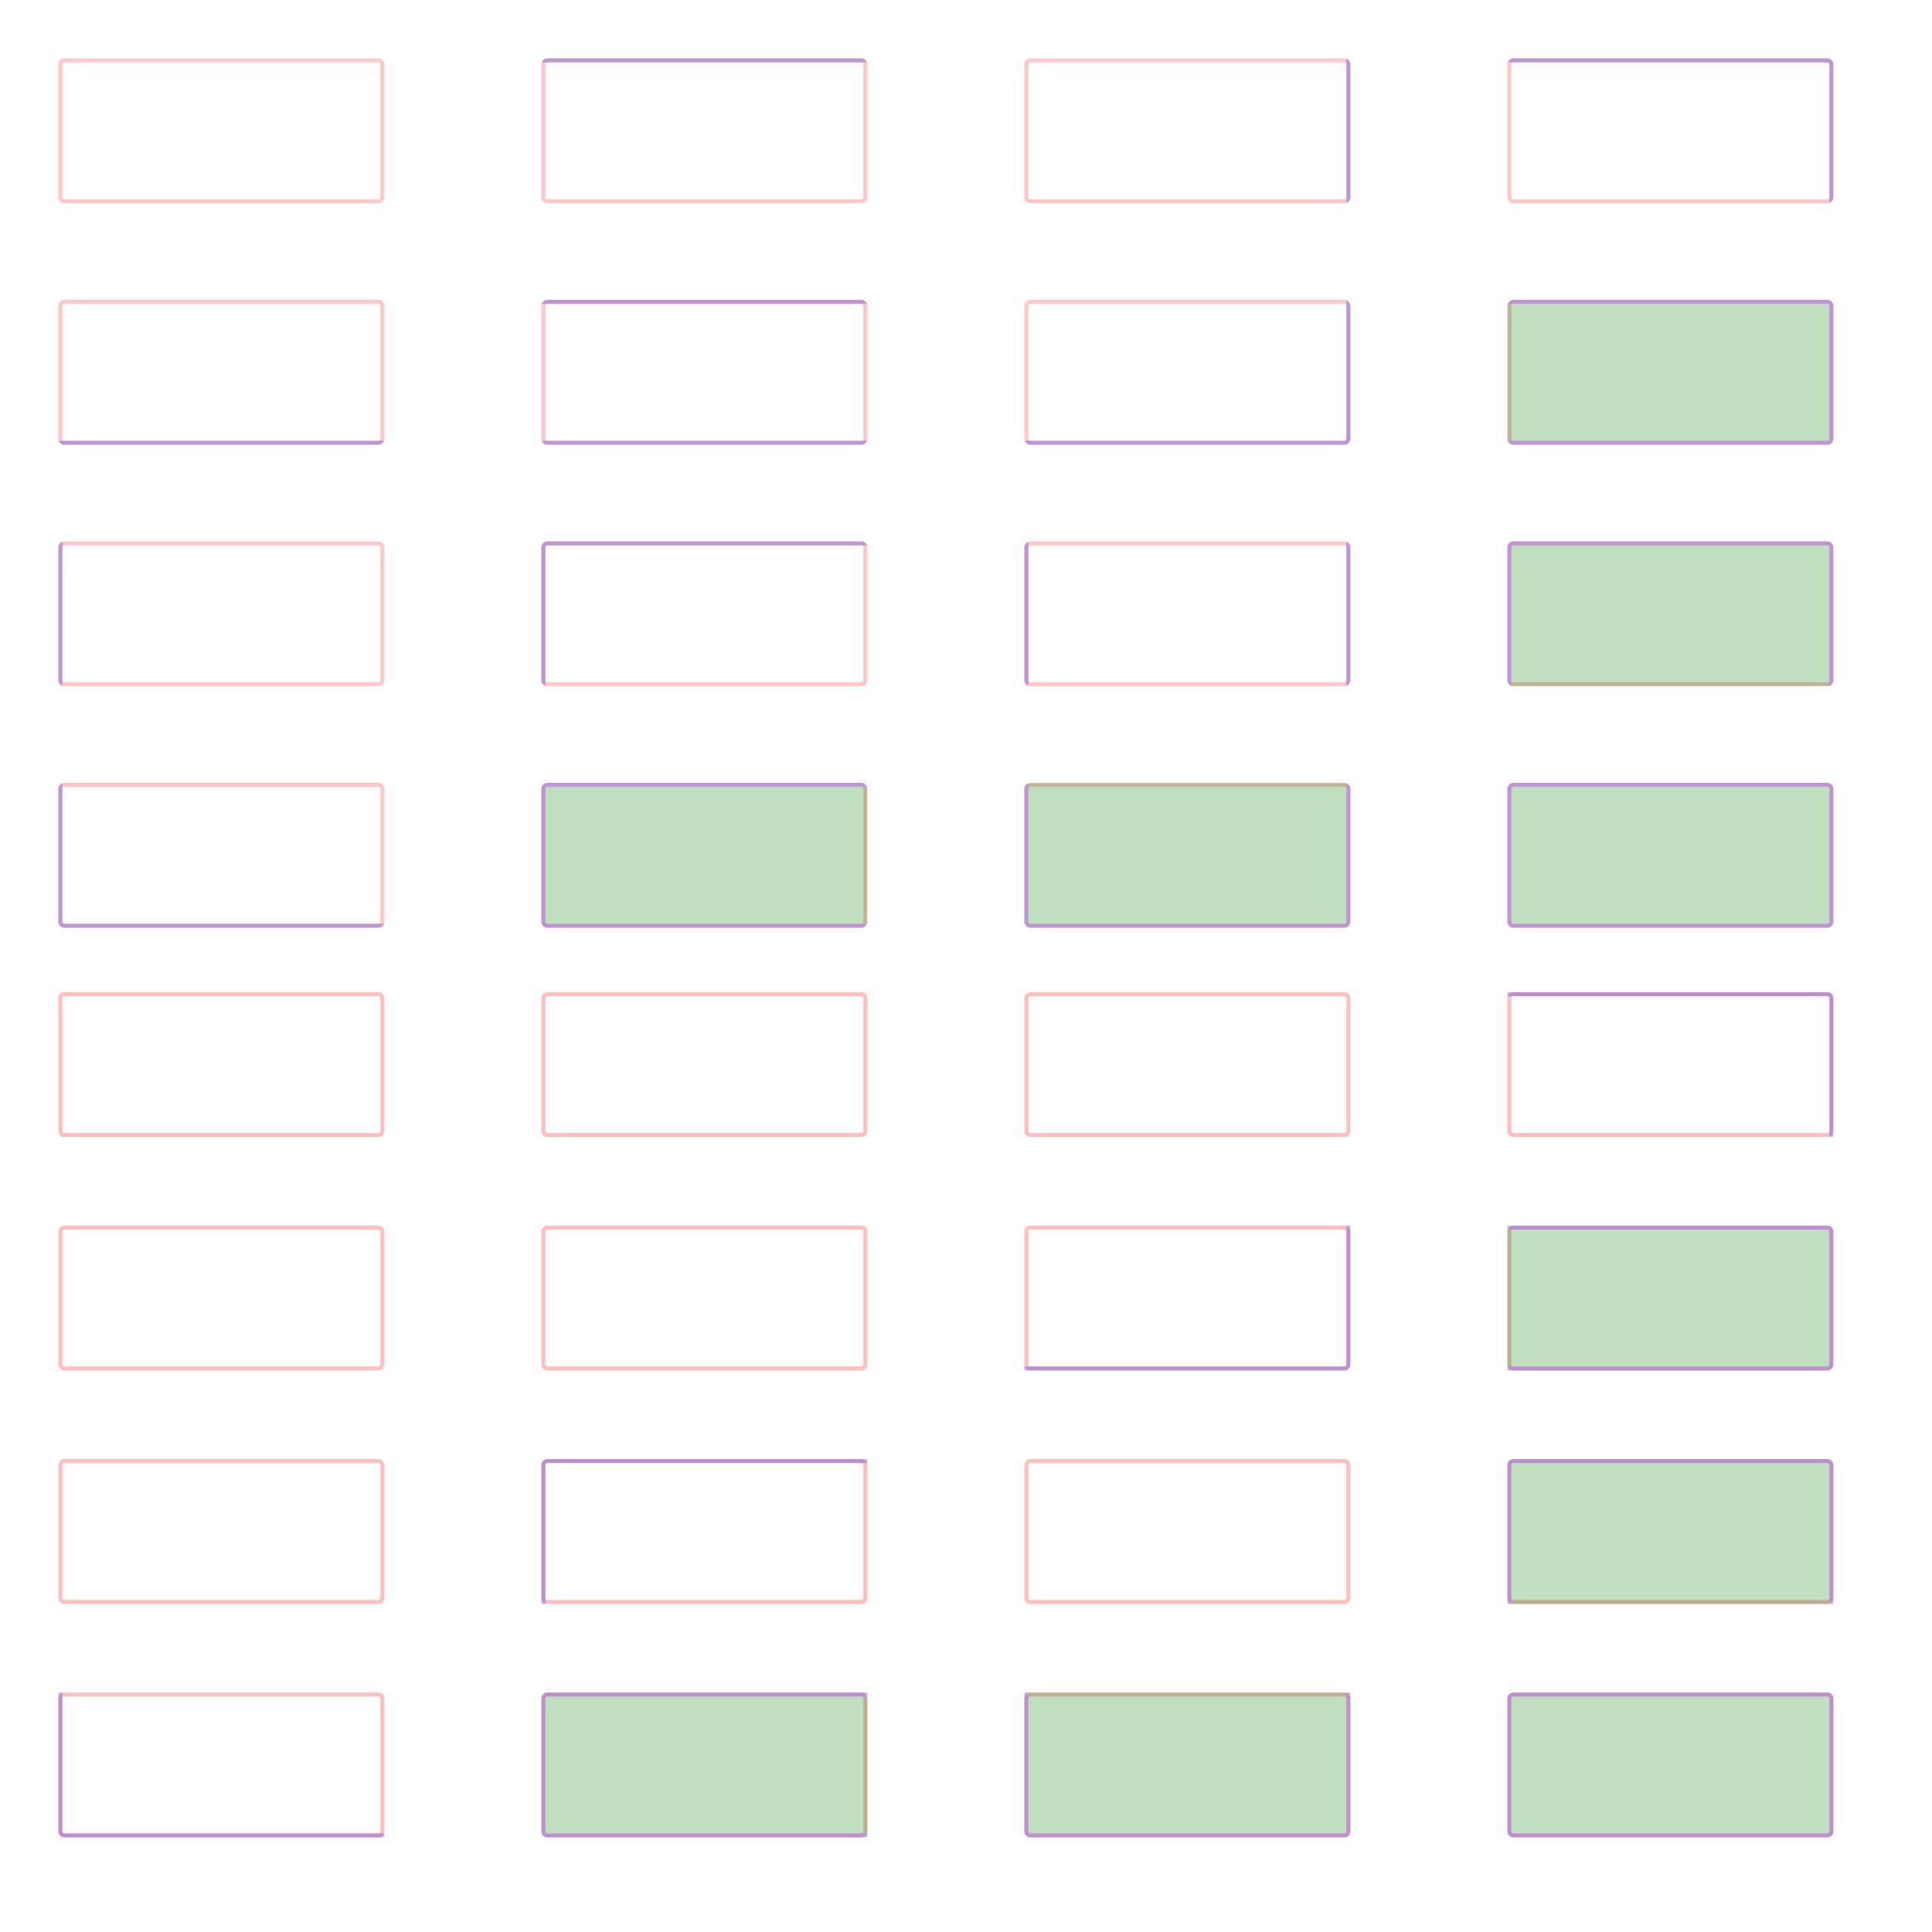 <?xml version="1.0" encoding="UTF-8" standalone="no"?><svg xmlns="http://www.w3.org/2000/svg" version="1.1" viewBox="0 0 480 480" ><rect x="0" y="0" width="480" height="480" fill="#333333" stroke="none"/><defs><clipPath id="clip_0"><polygon points="0 0,480 0,480 480,0 480" /></clipPath></defs><g clip-path="url(#clip_0)">	<path style="fill:#FFFFFF;" d="M 0,0 C 0,0 0,0 0,0 L 480,0 C 480,0 480,0 480,0 L 480,480 C 480,480 480,480 480,480 L 0,480 C 0,480 0,480 0,480 L 0,0 Z" /><defs><clipPath id="clip_1"><polygon points="0 0,480 0,480 480,0 480" /></clipPath></defs><g clip-path="url(#clip_1)">	<path style="fill:#FFFFFF;" d="M 0,0 C 0,0 0,0 0,0 L 480,0 C 480,0 480,0 480,0 L 480,480 C 480,480 480,480 480,480 L 0,480 C 0,480 0,480 0,480 L 0,0 Z" />	<path style="fill:#FF0000;fill-opacity:0.22" d="M 14.50,16 C 14.50,15.17 15.17,14.50 16,14.50 L 94,14.50 C 94.83,14.50 95.50,15.17 95.50,16 L 95.50,49 C 95.50,49.83 94.83,50.50 94,50.50 L 16,50.50 C 15.17,50.50 14.50,49.83 14.50,49 L 14.50,16 M 16,15.50 C 15.73,15.50 15.50,15.73 15.50,16 L 15.50,49 C 15.50,49.27 15.73,49.50 16,49.50 L 94,49.50 C 94.27,49.50 94.50,49.27 94.50,49 L 94.50,16 C 94.50,15.73 94.27,15.50 94,15.50 L 16,15.50 Z" />	<path style="fill:#FF0000;fill-opacity:0.25" d="M 14.50,248 C 14.50,247.17 15.17,246.50 16,246.50 L 94,246.50 C 94.83,246.50 95.50,247.17 95.50,248 L 95.50,281 C 95.50,281.83 94.83,282.50 94,282.50 L 16,282.50 C 15.17,282.50 14.50,281.83 14.50,281 L 14.50,248 M 16,247.50 C 15.73,247.50 15.50,247.73 15.50,248 L 15.50,281 C 15.50,281.27 15.73,281.50 16,281.50 L 94,281.50 C 94.27,281.50 94.50,281.27 94.50,281 L 94.50,248 C 94.50,247.73 94.27,247.50 94,247.50 L 16,247.50 Z" />	<path style="fill:#FF0000;fill-opacity:0.22" d="M 134.50,16 C 134.50,15.17 135.17,14.50 136,14.50 L 214,14.50 C 214.83,14.50 215.50,15.17 215.50,16 L 215.50,49 C 215.50,49.83 214.83,50.50 214,50.50 L 136,50.50 C 135.17,50.50 134.50,49.83 134.50,49 L 134.50,16 M 136,15.50 C 135.73,15.50 135.50,15.73 135.50,16 L 135.50,49 C 135.50,49.27 135.73,49.50 136,49.50 L 214,49.50 C 214.27,49.50 214.50,49.27 214.50,49 L 214.50,16 C 214.50,15.73 214.27,15.50 214,15.50 L 136,15.50 Z" />	<path style="fill:#0000FF;fill-opacity:0.25" d="M 136,14.50 C 135.38,14.50 134.80,14.91 134.59,15.50 L 215.41,15.50 C 215.20,14.91 214.63,14.50 214,14.50 L 136,14.50 Z" />	<path style="fill:#FF0000;fill-opacity:0.25" d="M 134.50,248 C 134.50,247.17 135.17,246.50 136,246.50 L 214,246.50 C 214.83,246.50 215.50,247.17 215.50,248 L 215.50,281 C 215.50,281.83 214.83,282.50 214,282.50 L 136,282.50 C 135.17,282.50 134.50,281.83 134.50,281 L 134.50,248 M 136,247.50 C 135.73,247.50 135.50,247.73 135.50,248 L 135.50,281 C 135.50,281.27 135.73,281.50 136,281.50 L 214,281.50 C 214.27,281.50 214.50,281.27 214.50,281 L 214.50,248 C 214.50,247.73 214.27,247.50 214,247.50 L 136,247.50 Z" />	<path style="fill:#FF0000;fill-opacity:0.22" d="M 254.50,16 C 254.50,15.17 255.17,14.50 256,14.50 L 334,14.50 C 334.83,14.50 335.50,15.17 335.50,16 L 335.50,49 C 335.50,49.83 334.83,50.50 334,50.50 L 256,50.50 C 255.17,50.50 254.50,49.83 254.50,49 L 254.50,16 M 256,15.50 C 255.73,15.50 255.50,15.73 255.50,16 L 255.50,49 C 255.50,49.27 255.73,49.50 256,49.50 L 334,49.50 C 334.27,49.50 334.50,49.27 334.50,49 L 334.50,16 C 334.50,15.73 334.27,15.50 334,15.50 L 256,15.50 Z" />	<path style="fill:#0000FF;fill-opacity:0.25" d="M 335.50,16 C 335.50,15.38 335.09,14.80 334.50,14.59 L 334.50,50.41 C 335.09,50.20 335.50,49.63 335.50,49 L 335.50,16 Z" />	<path style="fill:#FF0000;fill-opacity:0.25" d="M 254.50,248 C 254.50,247.17 255.17,246.50 256,246.50 L 334,246.50 C 334.83,246.50 335.50,247.17 335.50,248 L 335.50,281 C 335.50,281.83 334.83,282.50 334,282.50 L 256,282.50 C 255.17,282.50 254.50,281.83 254.50,281 L 254.50,248 M 256,247.50 C 255.73,247.50 255.50,247.73 255.50,248 L 255.50,281 C 255.50,281.27 255.73,281.50 256,281.50 L 334,281.50 C 334.27,281.50 334.50,281.27 334.50,281 L 334.50,248 C 334.50,247.73 334.27,247.50 334,247.50 L 256,247.50 Z" />	<path style="fill:#FF0000;fill-opacity:0.22" d="M 374.50,16 C 374.50,15.17 375.17,14.50 376,14.50 L 454,14.50 C 454.83,14.50 455.50,15.17 455.50,16 L 455.50,49 C 455.50,49.83 454.83,50.50 454,50.50 L 376,50.50 C 375.17,50.50 374.50,49.83 374.50,49 L 374.50,16 M 376,15.50 C 375.73,15.50 375.50,15.73 375.50,16 L 375.50,49 C 375.50,49.27 375.73,49.50 376,49.50 L 454,49.50 C 454.27,49.50 454.50,49.27 454.50,49 L 454.50,16 C 454.50,15.73 454.27,15.50 454,15.50 L 376,15.50 Z" />	<path style="fill:#0000FF;fill-opacity:0.25" d="M 376,14.50 C 375.38,14.50 374.80,14.91 374.59,15.50 L 454,15.50 C 454.27,15.50 454.50,15.73 454.50,16 L 454.50,50.41 C 455.09,50.20 455.50,49.63 455.50,49 L 455.50,16 C 455.50,15.17 454.83,14.50 454,14.50 L 376,14.50 Z" />	<path style="fill:#FF0000;fill-opacity:0.25" d="M 374.50,248 C 374.50,247.17 375.17,246.50 376,246.50 L 454,246.50 C 454.83,246.50 455.50,247.17 455.50,248 L 455.50,281 C 455.50,281.83 454.83,282.50 454,282.50 L 376,282.50 C 375.17,282.50 374.50,281.83 374.50,281 L 374.50,248 M 376,247.50 C 375.73,247.50 375.50,247.73 375.50,248 L 375.50,281 C 375.50,281.27 375.73,281.50 376,281.50 L 454,281.50 C 454.27,281.50 454.50,281.27 454.50,281 L 454.50,248 C 454.50,247.73 454.27,247.50 454,247.50 L 376,247.50 Z" />	<path style="fill:#0000FF;fill-opacity:0.25" d="M 374.50,246.50 L 374.50,247.50 L 454,247.50 C 454.27,247.50 454.50,247.73 454.50,248 L 454.50,282.50 L 455.50,282.50 L 455.50,248 C 455.50,247.17 454.83,246.50 454,246.50 L 374.50,246.50 Z" />	<path style="fill:#FF0000;fill-opacity:0.22" d="M 14.50,76 C 14.50,75.17 15.17,74.50 16,74.50 L 94,74.50 C 94.83,74.50 95.50,75.17 95.50,76 L 95.50,109 C 95.50,109.83 94.83,110.50 94,110.50 L 16,110.50 C 15.17,110.50 14.50,109.83 14.50,109 L 14.50,76 M 16,75.50 C 15.73,75.50 15.50,75.73 15.50,76 L 15.50,109 C 15.50,109.27 15.73,109.50 16,109.50 L 94,109.50 C 94.27,109.50 94.50,109.27 94.50,109 L 94.50,76 C 94.50,75.73 94.27,75.50 94,75.50 L 16,75.50 Z" />	<path style="fill:#0000FF;fill-opacity:0.25" d="M 16,110.50 C 15.38,110.50 14.80,110.09 14.59,109.50 L 95.41,109.50 C 95.20,110.09 94.63,110.50 94,110.50 L 16,110.50 Z" />	<path style="fill:#FF0000;fill-opacity:0.25" d="M 14.50,306 C 14.50,305.17 15.17,304.50 16,304.50 L 94,304.50 C 94.83,304.50 95.50,305.17 95.50,306 L 95.50,339 C 95.50,339.83 94.83,340.50 94,340.50 L 16,340.50 C 15.17,340.50 14.50,339.83 14.50,339 L 14.50,306 M 16,305.50 C 15.73,305.50 15.50,305.73 15.50,306 L 15.50,339 C 15.50,339.27 15.73,339.50 16,339.50 L 94,339.50 C 94.27,339.50 94.50,339.27 94.50,339 L 94.50,306 C 94.50,305.73 94.27,305.50 94,305.50 L 16,305.50 Z" />	<path style="fill:#FF0000;fill-opacity:0.22" d="M 134.50,76 C 134.50,75.17 135.17,74.50 136,74.50 L 214,74.50 C 214.83,74.50 215.50,75.17 215.50,76 L 215.50,109 C 215.50,109.83 214.83,110.50 214,110.50 L 136,110.50 C 135.17,110.50 134.50,109.83 134.50,109 L 134.50,76 M 136,75.50 C 135.73,75.50 135.50,75.73 135.50,76 L 135.50,109 C 135.50,109.27 135.73,109.50 136,109.50 L 214,109.50 C 214.27,109.50 214.50,109.27 214.50,109 L 214.50,76 C 214.50,75.73 214.27,75.50 214,75.50 L 136,75.50 Z" />	<path style="fill:#0000FF;fill-opacity:0.25" d="M 136,74.50 C 135.38,74.50 134.80,74.91 134.59,75.50 L 215.41,75.50 C 215.20,74.91 214.63,74.50 214,74.50 L 136,74.50 M 136,110.50 C 135.38,110.50 134.80,110.09 134.59,109.50 L 215.41,109.50 C 215.20,110.09 214.63,110.50 214,110.50 L 136,110.50 Z" />	<path style="fill:#FF0000;fill-opacity:0.25" d="M 134.50,306 C 134.50,305.17 135.17,304.50 136,304.50 L 214,304.50 C 214.83,304.50 215.50,305.17 215.50,306 L 215.50,339 C 215.50,339.83 214.83,340.50 214,340.50 L 136,340.50 C 135.17,340.50 134.50,339.83 134.50,339 L 134.50,306 M 136,305.50 C 135.73,305.50 135.50,305.73 135.50,306 L 135.50,339 C 135.50,339.27 135.73,339.50 136,339.50 L 214,339.50 C 214.27,339.50 214.50,339.27 214.50,339 L 214.50,306 C 214.50,305.73 214.27,305.50 214,305.50 L 136,305.50 Z" />	<path style="fill:#FF0000;fill-opacity:0.22" d="M 254.50,76 C 254.50,75.17 255.17,74.50 256,74.50 L 334,74.50 C 334.83,74.50 335.50,75.17 335.50,76 L 335.50,109 C 335.50,109.83 334.83,110.50 334,110.50 L 256,110.50 C 255.17,110.50 254.50,109.83 254.50,109 L 254.50,76 M 256,75.50 C 255.73,75.50 255.50,75.73 255.50,76 L 255.50,109 C 255.50,109.27 255.73,109.50 256,109.50 L 334,109.50 C 334.27,109.50 334.50,109.27 334.50,109 L 334.50,76 C 334.50,75.73 334.27,75.50 334,75.50 L 256,75.50 Z" />	<path style="fill:#0000FF;fill-opacity:0.25" d="M 335.50,76 C 335.50,75.38 335.09,74.80 334.50,74.59 L 334.50,109 C 334.50,109.27 334.27,109.50 334,109.50 L 254.59,109.50 C 254.80,110.09 255.38,110.50 256,110.50 L 334,110.50 C 334.83,110.50 335.50,109.83 335.50,109 L 335.50,76 Z" />	<path style="fill:#FF0000;fill-opacity:0.25" d="M 254.50,306 C 254.50,305.17 255.17,304.50 256,304.50 L 334,304.50 C 334.83,304.50 335.50,305.17 335.50,306 L 335.50,339 C 335.50,339.83 334.83,340.50 334,340.50 L 256,340.50 C 255.17,340.50 254.50,339.83 254.50,339 L 254.50,306 M 256,305.50 C 255.73,305.50 255.50,305.73 255.50,306 L 255.50,339 C 255.50,339.27 255.73,339.50 256,339.50 L 334,339.50 C 334.27,339.50 334.50,339.27 334.50,339 L 334.50,306 C 334.50,305.73 334.27,305.50 334,305.50 L 256,305.50 Z" />	<path style="fill:#0000FF;fill-opacity:0.25" d="M 335.50,304.50 L 334.50,304.50 L 334.50,339 C 334.50,339.27 334.27,339.50 334,339.50 L 254.50,339.50 L 254.50,340.50 L 334,340.50 C 334.83,340.50 335.50,339.83 335.50,339 L 335.50,304.50 Z" />	<path style="fill:#FF0000;fill-opacity:0.22" d="M 374.50,76 C 374.50,75.17 375.17,74.50 376,74.50 L 454,74.50 C 454.83,74.50 455.50,75.17 455.50,76 L 455.50,109 C 455.50,109.83 454.83,110.50 454,110.50 L 376,110.50 C 375.17,110.50 374.50,109.83 374.50,109 L 374.50,76 M 376,75.50 C 375.73,75.50 375.50,75.73 375.50,76 L 375.50,109 C 375.50,109.27 375.73,109.50 376,109.50 L 454,109.50 C 454.27,109.50 454.50,109.27 454.50,109 L 454.50,76 C 454.50,75.73 454.27,75.50 454,75.50 L 376,75.50 Z" />	<path style="fill:#0000FF;fill-opacity:0.25" d="M 376,74.50 C 375.38,74.50 374.80,74.91 374.59,75.50 L 454,75.50 C 454.27,75.50 454.50,75.73 454.50,76 L 454.50,109 C 454.50,109.27 454.27,109.50 454,109.50 L 374.59,109.50 C 374.80,110.09 375.38,110.50 376,110.50 L 454,110.50 C 454.83,110.50 455.50,109.83 455.50,109 L 455.50,76 C 455.50,75.17 454.83,74.50 454,74.50 L 376,74.50 Z" />	<path style="fill:#008000;fill-opacity:0.25" d="M 374.59,74.50 L 374.59,75.50 L 454,75.50 C 454.27,75.50 454.50,75.73 454.50,76 L 454.50,109 C 454.50,109.27 454.27,109.50 454,109.50 L 374.59,109.50 L 374.59,110.50 L 374.59,74.50 Z" />	<path style="fill:#FF0000;fill-opacity:0.25" d="M 374.50,306 C 374.50,305.17 375.17,304.50 376,304.50 L 454,304.50 C 454.83,304.50 455.50,305.17 455.50,306 L 455.50,339 C 455.50,339.83 454.83,340.50 454,340.50 L 376,340.50 C 375.17,340.50 374.50,339.83 374.50,339 L 374.50,306 M 376,305.50 C 375.73,305.50 375.50,305.73 375.50,306 L 375.50,339 C 375.50,339.27 375.73,339.50 376,339.50 L 454,339.50 C 454.27,339.50 454.50,339.27 454.50,339 L 454.50,306 C 454.50,305.73 454.27,305.50 454,305.50 L 376,305.50 Z" />	<path style="fill:#0000FF;fill-opacity:0.25" d="M 374.50,304.50 L 374.50,305.50 L 454,305.50 C 454.27,305.50 454.50,305.73 454.50,306 L 454.50,339 C 454.50,339.27 454.27,339.50 454,339.50 L 374.50,339.50 L 374.50,340.50 L 454,340.50 C 454.83,340.50 455.50,339.83 455.50,339 L 455.50,306 C 455.50,305.17 454.83,304.50 454,304.50 L 374.50,304.50 Z" />	<path style="fill:#008000;fill-opacity:0.25" d="M 374.50,304.50 L 374.50,305.50 L 454,305.50 C 454.27,305.50 454.50,305.73 454.50,306 L 454.50,339 C 454.50,339.27 454.27,339.50 454,339.50 L 374.50,339.50 L 374.50,340.50 L 374.50,304.50 Z" />	<path style="fill:#FF0000;fill-opacity:0.22" d="M 14.50,136 C 14.50,135.17 15.17,134.50 16,134.50 L 94,134.50 C 94.83,134.50 95.50,135.17 95.50,136 L 95.50,169 C 95.50,169.83 94.83,170.50 94,170.50 L 16,170.50 C 15.17,170.50 14.50,169.83 14.50,169 L 14.50,136 M 16,135.50 C 15.73,135.50 15.50,135.73 15.50,136 L 15.50,169 C 15.50,169.27 15.73,169.50 16,169.50 L 94,169.50 C 94.27,169.50 94.50,169.27 94.50,169 L 94.50,136 C 94.50,135.73 94.27,135.50 94,135.50 L 16,135.50 Z" />	<path style="fill:#0000FF;fill-opacity:0.25" d="M 14.50,136 C 14.50,135.38 14.91,134.80 15.50,134.59 L 15.50,170.41 C 14.91,170.20 14.50,169.63 14.50,169 L 14.50,136 Z" />	<path style="fill:#FF0000;fill-opacity:0.25" d="M 14.50,364 C 14.50,363.17 15.17,362.50 16,362.50 L 94,362.50 C 94.83,362.50 95.50,363.17 95.50,364 L 95.50,397 C 95.50,397.83 94.83,398.50 94,398.50 L 16,398.50 C 15.17,398.50 14.50,397.83 14.50,397 L 14.50,364 M 16,363.50 C 15.73,363.50 15.50,363.73 15.50,364 L 15.50,397 C 15.50,397.27 15.73,397.50 16,397.50 L 94,397.50 C 94.27,397.50 94.50,397.27 94.50,397 L 94.50,364 C 94.50,363.73 94.27,363.50 94,363.50 L 16,363.50 Z" />	<path style="fill:#FF0000;fill-opacity:0.22" d="M 134.50,136 C 134.50,135.17 135.17,134.50 136,134.50 L 214,134.50 C 214.83,134.50 215.50,135.17 215.50,136 L 215.50,169 C 215.50,169.83 214.83,170.50 214,170.50 L 136,170.50 C 135.17,170.50 134.50,169.83 134.50,169 L 134.50,136 M 136,135.50 C 135.73,135.50 135.50,135.73 135.50,136 L 135.50,169 C 135.50,169.27 135.73,169.50 136,169.50 L 214,169.50 C 214.27,169.50 214.50,169.27 214.50,169 L 214.50,136 C 214.50,135.73 214.27,135.50 214,135.50 L 136,135.50 Z" />	<path style="fill:#0000FF;fill-opacity:0.25" d="M 134.50,169 C 134.50,169.63 134.91,170.20 135.50,170.41 L 135.50,136 C 135.50,135.73 135.73,135.50 136,135.50 L 215.41,135.50 C 215.20,134.91 214.63,134.50 214,134.50 L 136,134.50 C 135.17,134.50 134.50,135.17 134.50,136 L 134.50,169 Z" />	<path style="fill:#FF0000;fill-opacity:0.25" d="M 134.50,364 C 134.50,363.17 135.17,362.50 136,362.50 L 214,362.50 C 214.83,362.50 215.50,363.17 215.50,364 L 215.50,397 C 215.50,397.83 214.83,398.50 214,398.50 L 136,398.50 C 135.17,398.50 134.50,397.83 134.50,397 L 134.50,364 M 136,363.50 C 135.73,363.50 135.50,363.73 135.50,364 L 135.50,397 C 135.50,397.27 135.73,397.50 136,397.50 L 214,397.50 C 214.27,397.50 214.50,397.27 214.50,397 L 214.50,364 C 214.50,363.73 214.27,363.50 214,363.50 L 136,363.50 Z" />	<path style="fill:#0000FF;fill-opacity:0.25" d="M 134.50,398.50 L 135.50,398.50 L 135.50,364 C 135.50,363.73 135.73,363.50 136,363.50 L 215.50,363.50 L 215.50,362.50 L 136,362.50 C 135.17,362.50 134.50,363.17 134.50,364 L 134.50,398.50 Z" />	<path style="fill:#FF0000;fill-opacity:0.22" d="M 254.50,136 C 254.50,135.17 255.17,134.50 256,134.50 L 334,134.50 C 334.83,134.50 335.50,135.17 335.50,136 L 335.50,169 C 335.50,169.83 334.83,170.50 334,170.50 L 256,170.50 C 255.17,170.50 254.50,169.83 254.50,169 L 254.50,136 M 256,135.50 C 255.73,135.50 255.50,135.73 255.50,136 L 255.50,169 C 255.50,169.27 255.73,169.50 256,169.50 L 334,169.50 C 334.27,169.50 334.50,169.27 334.50,169 L 334.50,136 C 334.50,135.73 334.27,135.50 334,135.50 L 256,135.50 Z" />	<path style="fill:#0000FF;fill-opacity:0.25" d="M 335.50,136 C 335.50,135.38 335.09,134.80 334.50,134.59 L 334.50,170.41 C 335.09,170.20 335.50,169.63 335.50,169 L 335.50,136 M 254.50,136 C 254.50,135.38 254.91,134.80 255.50,134.59 L 255.50,170.41 C 254.91,170.20 254.50,169.63 254.50,169 L 254.50,136 Z" />	<path style="fill:#FF0000;fill-opacity:0.25" d="M 254.50,364 C 254.50,363.17 255.17,362.50 256,362.50 L 334,362.50 C 334.83,362.50 335.50,363.17 335.50,364 L 335.50,397 C 335.50,397.83 334.83,398.50 334,398.50 L 256,398.50 C 255.17,398.50 254.50,397.83 254.50,397 L 254.50,364 M 256,363.50 C 255.73,363.50 255.50,363.73 255.50,364 L 255.50,397 C 255.50,397.27 255.73,397.50 256,397.50 L 334,397.50 C 334.27,397.50 334.50,397.27 334.50,397 L 334.50,364 C 334.50,363.73 334.27,363.50 334,363.50 L 256,363.50 Z" />	<path style="fill:#FF0000;fill-opacity:0.22" d="M 374.50,136 C 374.50,135.17 375.17,134.50 376,134.50 L 454,134.50 C 454.83,134.50 455.50,135.17 455.50,136 L 455.50,169 C 455.50,169.83 454.83,170.50 454,170.50 L 376,170.50 C 375.17,170.50 374.50,169.83 374.50,169 L 374.50,136 M 376,135.50 C 375.73,135.50 375.50,135.73 375.50,136 L 375.50,169 C 375.50,169.27 375.73,169.50 376,169.50 L 454,169.50 C 454.27,169.50 454.50,169.27 454.50,169 L 454.50,136 C 454.50,135.73 454.27,135.50 454,135.50 L 376,135.50 Z" />	<path style="fill:#0000FF;fill-opacity:0.25" d="M 374.50,169 C 374.50,169.63 374.91,170.20 375.50,170.41 L 375.50,136 C 375.50,135.73 375.73,135.50 376,135.50 L 454,135.50 C 454.27,135.50 454.50,135.73 454.50,136 L 454.50,170.41 C 455.09,170.20 455.50,169.63 455.50,169 L 455.50,136 C 455.50,135.17 454.83,134.50 454,134.50 L 376,134.50 C 375.17,134.50 374.50,135.17 374.50,136 L 374.50,169 Z" />	<path style="fill:#008000;fill-opacity:0.25" d="M 374.50,170.41 L 375.50,170.41 L 375.50,136 C 375.50,135.73 375.73,135.50 376,135.50 L 454,135.50 C 454.27,135.50 454.50,135.73 454.50,136 L 454.50,170.41 L 455.50,170.41 L 374.50,170.41 Z" />	<path style="fill:#FF0000;fill-opacity:0.25" d="M 374.50,364 C 374.50,363.17 375.17,362.50 376,362.50 L 454,362.50 C 454.83,362.50 455.50,363.17 455.50,364 L 455.50,397 C 455.50,397.83 454.83,398.50 454,398.50 L 376,398.50 C 375.17,398.50 374.50,397.83 374.50,397 L 374.50,364 M 376,363.50 C 375.73,363.50 375.50,363.73 375.50,364 L 375.50,397 C 375.50,397.27 375.73,397.50 376,397.50 L 454,397.50 C 454.27,397.50 454.50,397.27 454.50,397 L 454.50,364 C 454.50,363.73 454.27,363.50 454,363.50 L 376,363.50 Z" />	<path style="fill:#0000FF;fill-opacity:0.25" d="M 374.50,398.50 L 375.50,398.50 L 375.50,364 C 375.50,363.73 375.73,363.50 376,363.50 L 454,363.50 C 454.27,363.50 454.50,363.73 454.50,364 L 454.50,398.50 L 455.50,398.50 L 455.50,364 C 455.50,363.17 454.83,362.50 454,362.50 L 376,362.50 C 375.17,362.50 374.50,363.17 374.50,364 L 374.50,398.50 Z" />	<path style="fill:#008000;fill-opacity:0.25" d="M 374.50,398.50 L 375.50,398.50 L 375.50,364 C 375.50,363.73 375.73,363.50 376,363.50 L 454,363.50 C 454.27,363.50 454.50,363.73 454.50,364 L 454.50,398.50 L 455.50,398.50 L 374.50,398.50 Z" />	<path style="fill:#FF0000;fill-opacity:0.22" d="M 14.50,196 C 14.50,195.17 15.17,194.50 16,194.50 L 94,194.50 C 94.83,194.50 95.50,195.17 95.50,196 L 95.50,229 C 95.50,229.83 94.83,230.50 94,230.50 L 16,230.50 C 15.17,230.50 14.50,229.83 14.50,229 L 14.50,196 M 16,195.50 C 15.73,195.50 15.50,195.73 15.50,196 L 15.50,229 C 15.50,229.27 15.73,229.50 16,229.50 L 94,229.50 C 94.27,229.50 94.50,229.27 94.50,229 L 94.50,196 C 94.50,195.73 94.27,195.50 94,195.50 L 16,195.50 Z" />	<path style="fill:#0000FF;fill-opacity:0.25" d="M 94,230.50 C 94.63,230.50 95.20,230.09 95.41,229.50 L 16,229.50 C 15.73,229.50 15.50,229.27 15.50,229 L 15.50,194.59 C 14.91,194.80 14.50,195.38 14.50,196 L 14.50,229 C 14.50,229.83 15.17,230.50 16,230.50 L 94,230.50 Z" />	<path style="fill:#FF0000;fill-opacity:0.25" d="M 14.50,422 C 14.50,421.17 15.17,420.50 16,420.50 L 94,420.50 C 94.83,420.50 95.50,421.17 95.50,422 L 95.50,455 C 95.50,455.83 94.83,456.50 94,456.50 L 16,456.50 C 15.17,456.50 14.50,455.83 14.50,455 L 14.50,422 M 16,421.50 C 15.73,421.50 15.50,421.73 15.50,422 L 15.50,455 C 15.50,455.27 15.73,455.50 16,455.50 L 94,455.50 C 94.27,455.50 94.50,455.27 94.50,455 L 94.50,422 C 94.50,421.73 94.27,421.50 94,421.50 L 16,421.50 Z" />	<path style="fill:#0000FF;fill-opacity:0.25" d="M 95.50,456.50 L 95.50,455.50 L 16,455.50 C 15.73,455.50 15.50,455.27 15.50,455 L 15.50,420.50 L 14.50,420.50 L 14.50,455 C 14.50,455.83 15.17,456.50 16,456.50 L 95.50,456.50 Z" />	<path style="fill:#FF0000;fill-opacity:0.22" d="M 134.50,196 C 134.50,195.17 135.17,194.50 136,194.50 L 214,194.50 C 214.83,194.50 215.50,195.17 215.50,196 L 215.50,229 C 215.50,229.83 214.83,230.50 214,230.50 L 136,230.50 C 135.17,230.50 134.50,229.83 134.50,229 L 134.50,196 M 136,195.50 C 135.73,195.50 135.50,195.73 135.50,196 L 135.50,229 C 135.50,229.27 135.73,229.50 136,229.50 L 214,229.50 C 214.27,229.50 214.50,229.27 214.50,229 L 214.50,196 C 214.50,195.73 214.27,195.50 214,195.50 L 136,195.50 Z" />	<path style="fill:#0000FF;fill-opacity:0.25" d="M 214,194.50 C 214.63,194.50 215.20,194.91 215.41,195.50 L 136,195.50 C 135.73,195.50 135.50,195.73 135.50,196 L 135.50,229 C 135.50,229.27 135.73,229.50 136,229.50 L 215.41,229.50 C 215.20,230.09 214.63,230.50 214,230.50 L 136,230.50 C 135.17,230.50 134.50,229.83 134.50,229 L 134.50,196 C 134.50,195.17 135.17,194.50 136,194.50 L 214,194.50 Z" />	<path style="fill:#008000;fill-opacity:0.25" d="M 215.41,194.50 L 215.41,195.50 L 136,195.50 C 135.73,195.50 135.50,195.73 135.50,196 L 135.50,229 C 135.50,229.27 135.73,229.50 136,229.50 L 215.41,229.50 L 215.41,230.50 L 215.41,194.50 Z" />	<path style="fill:#FF0000;fill-opacity:0.25" d="M 134.50,422 C 134.50,421.17 135.17,420.50 136,420.50 L 214,420.50 C 214.83,420.50 215.50,421.17 215.50,422 L 215.50,455 C 215.50,455.83 214.83,456.50 214,456.50 L 136,456.50 C 135.17,456.50 134.50,455.83 134.50,455 L 134.50,422 M 136,421.50 C 135.73,421.50 135.50,421.73 135.50,422 L 135.50,455 C 135.50,455.27 135.73,455.50 136,455.50 L 214,455.50 C 214.27,455.50 214.50,455.27 214.50,455 L 214.50,422 C 214.50,421.73 214.27,421.50 214,421.50 L 136,421.50 Z" />	<path style="fill:#0000FF;fill-opacity:0.25" d="M 215.50,420.50 L 215.50,421.50 L 136,421.50 C 135.73,421.50 135.50,421.73 135.50,422 L 135.50,455 C 135.50,455.27 135.73,455.50 136,455.50 L 215.50,455.50 L 215.50,456.50 L 136,456.50 C 135.17,456.50 134.50,455.83 134.50,455 L 134.50,422 C 134.50,421.17 135.17,420.50 136,420.50 L 215.50,420.50 Z" />	<path style="fill:#008000;fill-opacity:0.25" d="M 215.50,420.50 L 215.50,421.50 L 136,421.50 C 135.73,421.50 135.50,421.73 135.50,422 L 135.50,455 C 135.50,455.27 135.73,455.50 136,455.50 L 215.50,455.50 L 215.50,456.50 L 215.50,420.50 Z" />	<path style="fill:#FF0000;fill-opacity:0.22" d="M 254.50,196 C 254.50,195.17 255.17,194.50 256,194.50 L 334,194.50 C 334.83,194.50 335.50,195.17 335.50,196 L 335.50,229 C 335.50,229.83 334.83,230.50 334,230.50 L 256,230.50 C 255.17,230.50 254.50,229.83 254.50,229 L 254.50,196 M 256,195.50 C 255.73,195.50 255.50,195.73 255.50,196 L 255.50,229 C 255.50,229.27 255.73,229.50 256,229.50 L 334,229.50 C 334.27,229.50 334.50,229.27 334.50,229 L 334.50,196 C 334.50,195.73 334.27,195.50 334,195.50 L 256,195.50 Z" />	<path style="fill:#0000FF;fill-opacity:0.25" d="M 255.50,194.59 C 254.91,194.80 254.50,195.38 254.50,196 L 254.50,229 C 254.50,229.83 255.17,230.50 256,230.50 L 334,230.50 C 334.83,230.50 335.50,229.83 335.50,229 L 335.50,196 C 335.50,195.38 335.09,194.80 334.50,194.59 L 334.50,229 C 334.50,229.27 334.27,229.50 334,229.50 L 256,229.50 C 255.73,229.50 255.50,229.27 255.50,229 L 255.50,194.59 Z" />	<path style="fill:#008000;fill-opacity:0.25" d="M 255.50,194.59 L 254.50,194.59 L 335.50,194.59 L 334.50,194.59 L 334.50,229 C 334.50,229.27 334.27,229.50 334,229.50 L 256,229.50 C 255.73,229.50 255.50,229.27 255.50,229 L 255.50,194.59 Z" />	<path style="fill:#FF0000;fill-opacity:0.25" d="M 254.50,422 C 254.50,421.17 255.17,420.50 256,420.50 L 334,420.50 C 334.83,420.50 335.50,421.17 335.50,422 L 335.50,455 C 335.50,455.83 334.83,456.50 334,456.50 L 256,456.50 C 255.17,456.50 254.50,455.83 254.50,455 L 254.50,422 M 256,421.50 C 255.73,421.50 255.50,421.73 255.50,422 L 255.50,455 C 255.50,455.27 255.73,455.50 256,455.50 L 334,455.50 C 334.27,455.50 334.50,455.27 334.50,455 L 334.50,422 C 334.50,421.73 334.27,421.50 334,421.50 L 256,421.50 Z" />	<path style="fill:#0000FF;fill-opacity:0.25" d="M 255.50,420.50 L 254.50,420.50 L 254.50,455 C 254.50,455.83 255.17,456.50 256,456.50 L 334,456.50 C 334.83,456.50 335.50,455.83 335.50,455 L 335.50,420.50 L 334.50,420.50 L 334.50,455 C 334.50,455.27 334.27,455.50 334,455.50 L 256,455.50 C 255.73,455.50 255.50,455.27 255.50,455 L 255.50,420.50 Z" />	<path style="fill:#008000;fill-opacity:0.25" d="M 255.50,420.50 L 254.50,420.50 L 335.50,420.50 L 334.50,420.50 L 334.50,455 C 334.50,455.27 334.27,455.50 334,455.50 L 256,455.50 C 255.73,455.50 255.50,455.27 255.50,455 L 255.50,420.50 Z" />	<path style="fill:#FF0000;fill-opacity:0.22" d="M 374.50,196 C 374.50,195.17 375.17,194.50 376,194.50 L 454,194.50 C 454.83,194.50 455.50,195.17 455.50,196 L 455.50,229 C 455.50,229.83 454.83,230.50 454,230.50 L 376,230.50 C 375.17,230.50 374.50,229.83 374.50,229 L 374.50,196 M 376,195.50 C 375.73,195.50 375.50,195.73 375.50,196 L 375.50,229 C 375.50,229.27 375.73,229.50 376,229.50 L 454,229.50 C 454.27,229.50 454.50,229.27 454.50,229 L 454.50,196 C 454.50,195.73 454.27,195.50 454,195.50 L 376,195.50 Z" />	<path style="fill:#0000FF;fill-opacity:0.25" d="M 374.50,196 C 374.50,195.17 375.17,194.50 376,194.50 L 454,194.50 C 454.83,194.50 455.50,195.17 455.50,196 L 455.50,229 C 455.50,229.83 454.83,230.50 454,230.50 L 376,230.50 C 375.17,230.50 374.50,229.83 374.50,229 L 374.50,196 M 376,195.50 C 375.73,195.50 375.50,195.73 375.50,196 L 375.50,229 C 375.50,229.27 375.73,229.50 376,229.50 L 454,229.50 C 454.27,229.50 454.50,229.27 454.50,229 L 454.50,196 C 454.50,195.73 454.27,195.50 454,195.50 L 376,195.50 Z" />	<path style="fill:#008000;fill-opacity:0.25" d="M 376,195.50 C 375.73,195.50 375.50,195.73 375.50,196 L 375.50,229 C 375.50,229.27 375.73,229.50 376,229.50 L 454,229.50 C 454.27,229.50 454.50,229.27 454.50,229 L 454.50,196 C 454.50,195.73 454.27,195.50 454,195.50 L 376,195.50 Z" />	<path style="fill:#FF0000;fill-opacity:0.25" d="M 374.50,422 C 374.50,421.17 375.17,420.50 376,420.50 L 454,420.50 C 454.83,420.50 455.50,421.17 455.50,422 L 455.50,455 C 455.50,455.83 454.83,456.50 454,456.50 L 376,456.50 C 375.17,456.50 374.50,455.83 374.50,455 L 374.50,422 M 376,421.50 C 375.73,421.50 375.50,421.73 375.50,422 L 375.50,455 C 375.50,455.27 375.73,455.50 376,455.50 L 454,455.50 C 454.27,455.50 454.50,455.27 454.50,455 L 454.50,422 C 454.50,421.73 454.27,421.50 454,421.50 L 376,421.50 Z" />	<path style="fill:#0000FF;fill-opacity:0.25" d="M 374.50,422 C 374.50,421.17 375.17,420.50 376,420.50 L 454,420.50 C 454.83,420.50 455.50,421.17 455.50,422 L 455.50,455 C 455.50,455.83 454.83,456.50 454,456.50 L 376,456.50 C 375.17,456.50 374.50,455.83 374.50,455 L 374.50,422 M 376,421.50 C 375.73,421.50 375.50,421.73 375.50,422 L 375.50,455 C 375.50,455.27 375.73,455.50 376,455.50 L 454,455.50 C 454.27,455.50 454.50,455.27 454.50,455 L 454.50,422 C 454.50,421.73 454.27,421.50 454,421.50 L 376,421.50 Z" />	<path style="fill:#008000;fill-opacity:0.25" d="M 376,421.50 C 375.73,421.50 375.50,421.73 375.50,422 L 375.50,455 C 375.50,455.27 375.73,455.50 376,455.50 L 454,455.50 C 454.27,455.50 454.50,455.27 454.50,455 L 454.50,422 C 454.50,421.73 454.27,421.50 454,421.50 L 376,421.50 Z" /></g></g></svg>